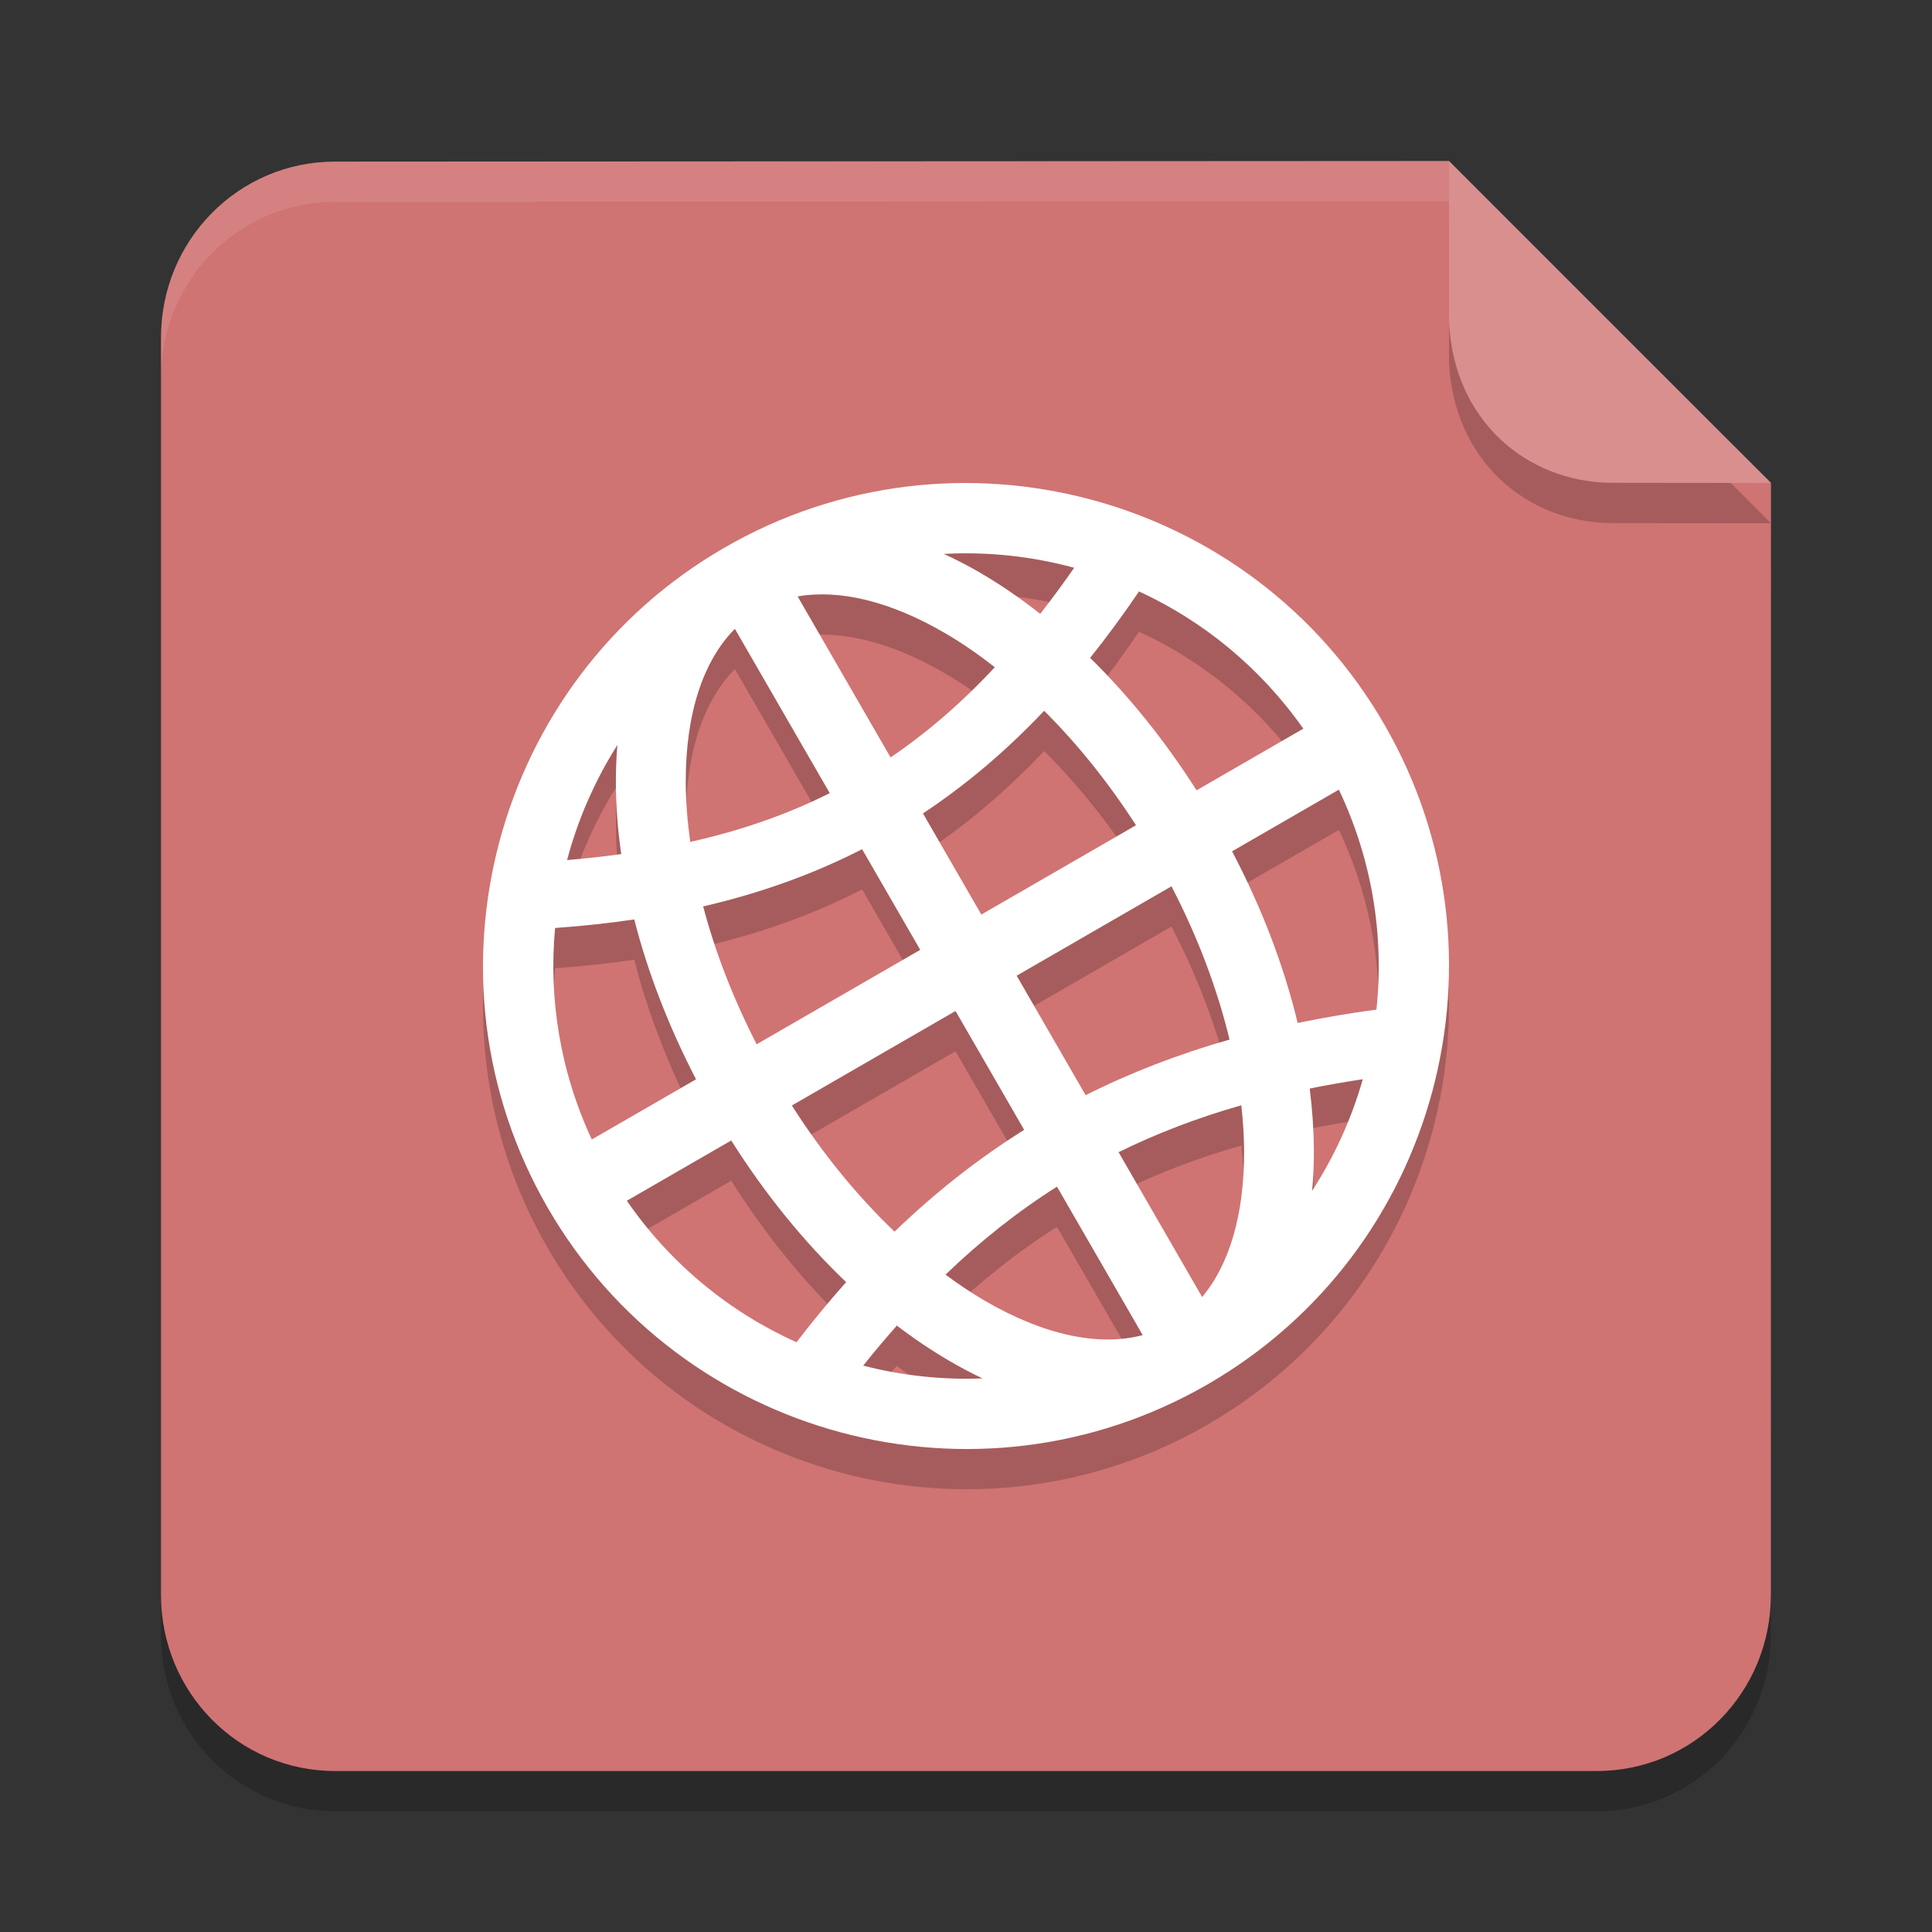 <?xml version="1.0" encoding="UTF-8" standalone="no"?>
<svg
   xmlns:dc="http://purl.org/dc/elements/1.1/"
   xmlns:cc="http://creativecommons.org/ns#"
   xmlns:rdf="http://www.w3.org/1999/02/22-rdf-syntax-ns#"
   xmlns:svg="http://www.w3.org/2000/svg"
   xmlns="http://www.w3.org/2000/svg"
   xmlns:sodipodi="http://sodipodi.sourceforge.net/DTD/sodipodi-0.dtd"
   xmlns:inkscape="http://www.inkscape.org/namespaces/inkscape"
   width="48"
   height="48"
   version="1.1"
   id="svg16"
   sodipodi:docname="com.github.birros.WebArchives.svg"
   inkscape:version="0.92.5 (2060ec1f9f, 2020-04-08)">
  <rect width="100%" height="100%" fill="#333333" stroke="none"/>
  <defs
     id="defs20" />
  <sodipodi:namedview
     pagecolor="#ffffff"
     bordercolor="#d98c8c"
     borderopacity="1"
     objecttolerance="10"
     gridtolerance="10"
     guidetolerance="10"
     inkscape:pageopacity="0"
     inkscape:pageshadow="2"
     inkscape:window-width="783"
     inkscape:window-height="480"
     id="namedview18"
     showgrid="false"
     inkscape:zoom="4.9166667"
     inkscape:cx="24"
     inkscape:cy="24"
     inkscape:window-x="0"
     inkscape:window-y="28"
     inkscape:window-maximized="0"
     inkscape:current-layer="svg16" />
  <path
     style="opacity:0.2"
     d="M 8.322,5.015 36.001,5 c -0.053,0 7.999,8 7.999,8 l -0.003,27.626 C 43.997,43.049 42.069,45 39.675,45 H 8.322 C 5.928,45 4,43.049 4,40.626 V 9.389 C 4,6.966 5.928,5.016 8.322,5.015 Z"
     id="path2" />
  <path
     style="fill:#d07373;fill-opacity:1"
     d="M 8.322,4.015 36.001,4 c -0.053,0 7.999,8 7.999,8 l -0.003,27.626 C 43.997,42.049 42.069,44 39.675,44 H 8.322 C 5.928,44 4,42.049 4,39.626 V 8.389 C 4,5.966 5.928,4.016 8.322,4.015 Z"
     id="path4" />
  <path
     style="opacity:0.2"
     d="m 18,14.606 c -5.732,3.309 -7.704,10.663 -4.395,16.395 3.309,5.732 10.665,7.703 16.397,4.394 5.732,-3.309 7.701,-10.664 4.392,-16.396 -3.309,-5.732 -10.662,-7.702 -16.394,-4.393 z m 0.256,2.018 c 0,0 0.002,-0.001 0.002,-0.001 l 2.357,4.082 c -1.072,0.538 -2.219,0.933 -3.466,1.212 -0.07,-0.505 -0.11,-0.993 -0.112,-1.456 -0.009,-1.725 0.432,-3.044 1.22,-3.837 z m 1.561,-0.806 c 1.036,-0.181 2.301,0.116 3.673,0.918 0.407,0.237 0.817,0.521 1.226,0.841 -0.825,0.886 -1.684,1.626 -2.59,2.241 z m 3.632,-1.056 c 1.097,-0.059 2.19,0.059 3.239,0.344 -0.279,0.401 -0.561,0.783 -0.844,1.145 -0.486,-0.383 -0.981,-0.723 -1.48,-1.014 -0.302,-0.177 -0.608,-0.334 -0.915,-0.475 z m -8.11,4.748 c -0.027,0.314 -0.039,0.634 -0.038,0.96 0.003,0.565 0.048,1.152 0.133,1.75 -0.436,0.059 -0.884,0.11 -1.345,0.148 0.267,-1.006 0.687,-1.971 1.249,-2.858 z m -1.549,4.546 c 0.676,-0.048 1.331,-0.118 1.968,-0.213 0.332,1.303 0.846,2.644 1.535,3.972 L 14.703,29.31 C 13.916,27.62 13.628,25.809 13.791,24.055 Z m 14.509,-8.362 c 1.595,0.736 3.014,1.889 4.081,3.41 l -2.651,1.531 c -0.797,-1.249 -1.692,-2.356 -2.645,-3.29 0.413,-0.515 0.818,-1.066 1.215,-1.652 z M 17.47,23.52 c 1.407,-0.327 2.72,-0.793 3.949,-1.422 l 1.444,2.501 -4.064,2.346 C 18.207,25.79 17.762,24.63 17.47,23.52 Z m 8.472,-4.86 c 0.809,0.805 1.584,1.762 2.282,2.843 L 24.381,23.722 22.931,21.209 c 1.06,-0.702 2.061,-1.546 3.011,-2.55 z m -10.368,12.172 2.593,-1.497 c 0.854,1.351 1.823,2.535 2.855,3.519 -0.421,0.473 -0.832,0.97 -1.233,1.494 -1.653,-0.744 -3.124,-1.934 -4.215,-3.516 z m 4.099,-2.366 4.067,-2.348 1.705,2.953 c -1.148,0.719 -2.216,1.56 -3.22,2.529 -0.907,-0.866 -1.779,-1.923 -2.552,-3.134 z m 5.586,-3.225 3.846,-2.221 c 0.668,1.286 1.147,2.581 1.443,3.808 -1.274,0.362 -2.462,0.822 -3.575,1.382 z m 5.352,-3.09 2.653,-1.532 c 0.833,1.754 1.127,3.643 0.933,5.464 -0.673,0.089 -1.325,0.202 -1.957,0.333 -0.335,-1.396 -0.88,-2.839 -1.63,-4.266 z m -4.35,8.332 2.129,3.687 c 0,0 -0.002,0.001 -0.002,0.001 -1.08,0.286 -2.443,0.009 -3.932,-0.861 -0.32,-0.187 -0.642,-0.403 -0.965,-0.642 0.871,-0.837 1.787,-1.564 2.77,-2.186 z m 1.53,-0.857 c 0.948,-0.467 1.96,-0.855 3.049,-1.166 0.043,0.387 0.068,0.764 0.069,1.125 0.008,1.589 -0.367,2.834 -1.042,3.639 z m -5.509,4.308 c 0.427,0.325 0.862,0.618 1.298,0.873 0.275,0.16 0.551,0.308 0.831,0.439 -1.003,0.04 -2.002,-0.069 -2.965,-0.317 0.274,-0.346 0.555,-0.675 0.836,-0.995 z m 10.258,-5.889 c 0.428,-0.087 0.866,-0.164 1.318,-0.232 -0.278,0.976 -0.7,1.911 -1.258,2.771 0.03,-0.33 0.045,-0.667 0.043,-1.009 -0.003,-0.496 -0.038,-1.007 -0.103,-1.529 z"
     id="path6" />
  <path
     style="fill:#ffffff"
     d="m 18,13.606 c -5.732,3.309 -7.704,10.663 -4.395,16.395 3.309,5.732 10.665,7.703 16.397,4.394 5.732,-3.309 7.701,-10.664 4.392,-16.396 -3.309,-5.732 -10.662,-7.702 -16.394,-4.393 z m 0.256,2.018 c 0,0 0.002,-0.001 0.002,-0.001 l 2.357,4.082 c -1.072,0.538 -2.219,0.933 -3.466,1.212 -0.07,-0.505 -0.11,-0.993 -0.112,-1.456 -0.009,-1.725 0.432,-3.044 1.22,-3.837 z m 1.561,-0.806 c 1.036,-0.181 2.301,0.116 3.673,0.918 0.407,0.237 0.817,0.521 1.226,0.841 -0.825,0.886 -1.684,1.626 -2.59,2.241 z m 3.632,-1.056 c 1.097,-0.059 2.19,0.059 3.239,0.344 -0.279,0.401 -0.561,0.783 -0.844,1.145 -0.486,-0.383 -0.981,-0.723 -1.48,-1.014 -0.302,-0.177 -0.608,-0.334 -0.915,-0.475 z m -8.11,4.748 c -0.027,0.314 -0.039,0.634 -0.038,0.96 0.003,0.565 0.048,1.152 0.133,1.75 -0.436,0.059 -0.884,0.11 -1.345,0.148 0.267,-1.006 0.687,-1.971 1.249,-2.858 z m -1.549,4.546 c 0.676,-0.048 1.331,-0.118 1.968,-0.213 0.332,1.303 0.846,2.644 1.535,3.972 L 14.703,28.31 C 13.916,26.62 13.628,24.809 13.791,23.055 Z m 14.509,-8.362 c 1.595,0.736 3.014,1.889 4.081,3.41 l -2.651,1.531 c -0.797,-1.249 -1.692,-2.356 -2.645,-3.29 0.413,-0.515 0.818,-1.066 1.215,-1.652 z M 17.47,22.52 c 1.407,-0.327 2.72,-0.793 3.949,-1.422 l 1.444,2.501 -4.064,2.346 C 18.207,24.79 17.762,23.63 17.47,22.52 Z m 8.472,-4.86 c 0.809,0.805 1.584,1.762 2.282,2.843 L 24.381,22.722 22.931,20.209 c 1.06,-0.702 2.061,-1.546 3.011,-2.55 z m -10.368,12.172 2.593,-1.497 c 0.854,1.351 1.823,2.535 2.855,3.519 -0.421,0.473 -0.832,0.97 -1.233,1.494 -1.653,-0.744 -3.124,-1.934 -4.215,-3.516 z m 4.099,-2.366 4.067,-2.348 1.705,2.953 c -1.148,0.719 -2.216,1.56 -3.22,2.529 -0.907,-0.866 -1.779,-1.923 -2.552,-3.134 z m 5.586,-3.225 3.846,-2.221 c 0.668,1.286 1.147,2.581 1.443,3.808 -1.274,0.362 -2.462,0.822 -3.575,1.382 z m 5.352,-3.09 2.653,-1.532 c 0.833,1.754 1.127,3.643 0.933,5.464 -0.673,0.089 -1.325,0.202 -1.957,0.333 -0.335,-1.396 -0.88,-2.839 -1.63,-4.266 z m -4.35,8.332 2.129,3.687 c 0,0 -0.002,0.001 -0.002,0.001 -1.08,0.286 -2.443,0.009 -3.932,-0.861 -0.32,-0.187 -0.642,-0.403 -0.965,-0.642 0.871,-0.837 1.787,-1.564 2.77,-2.186 z m 1.53,-0.857 c 0.948,-0.467 1.96,-0.855 3.049,-1.166 0.043,0.387 0.068,0.764 0.069,1.125 0.008,1.589 -0.367,2.834 -1.042,3.639 z m -5.509,4.308 c 0.427,0.325 0.862,0.618 1.298,0.873 0.275,0.16 0.551,0.308 0.831,0.439 -1.003,0.04 -2.002,-0.069 -2.965,-0.317 0.274,-0.346 0.555,-0.675 0.836,-0.995 z m 10.258,-5.889 c 0.428,-0.087 0.866,-0.164 1.318,-0.232 -0.278,0.976 -0.7,1.911 -1.258,2.771 0.03,-0.33 0.045,-0.667 0.043,-1.009 -0.003,-0.496 -0.038,-1.007 -0.103,-1.529 z"
     id="path8" />
  <path
     style="opacity:0.2"
     d="M 44,13 36.001,5 36,8.994 c 0.114,2.446 1.917,3.97 4.005,4.001 z"
     id="path10" />
  <path
     style="fill:#da8f8f;fill-opacity:1"
     d="M 44,12 36.001,4 36,7.994 c 0.114,2.446 1.917,3.97 4.005,4.001 z"
     id="path12" />
  <path
     style="opacity:0.1;fill:#ffffff"
     d="M 36.002,4 8.322,4.016 C 5.928,4.017 4,5.965 4,8.389 v 1 C 4,6.965 5.928,5.017 8.322,5.016 L 36.002,5 Z"
     id="path14" />
</svg>
